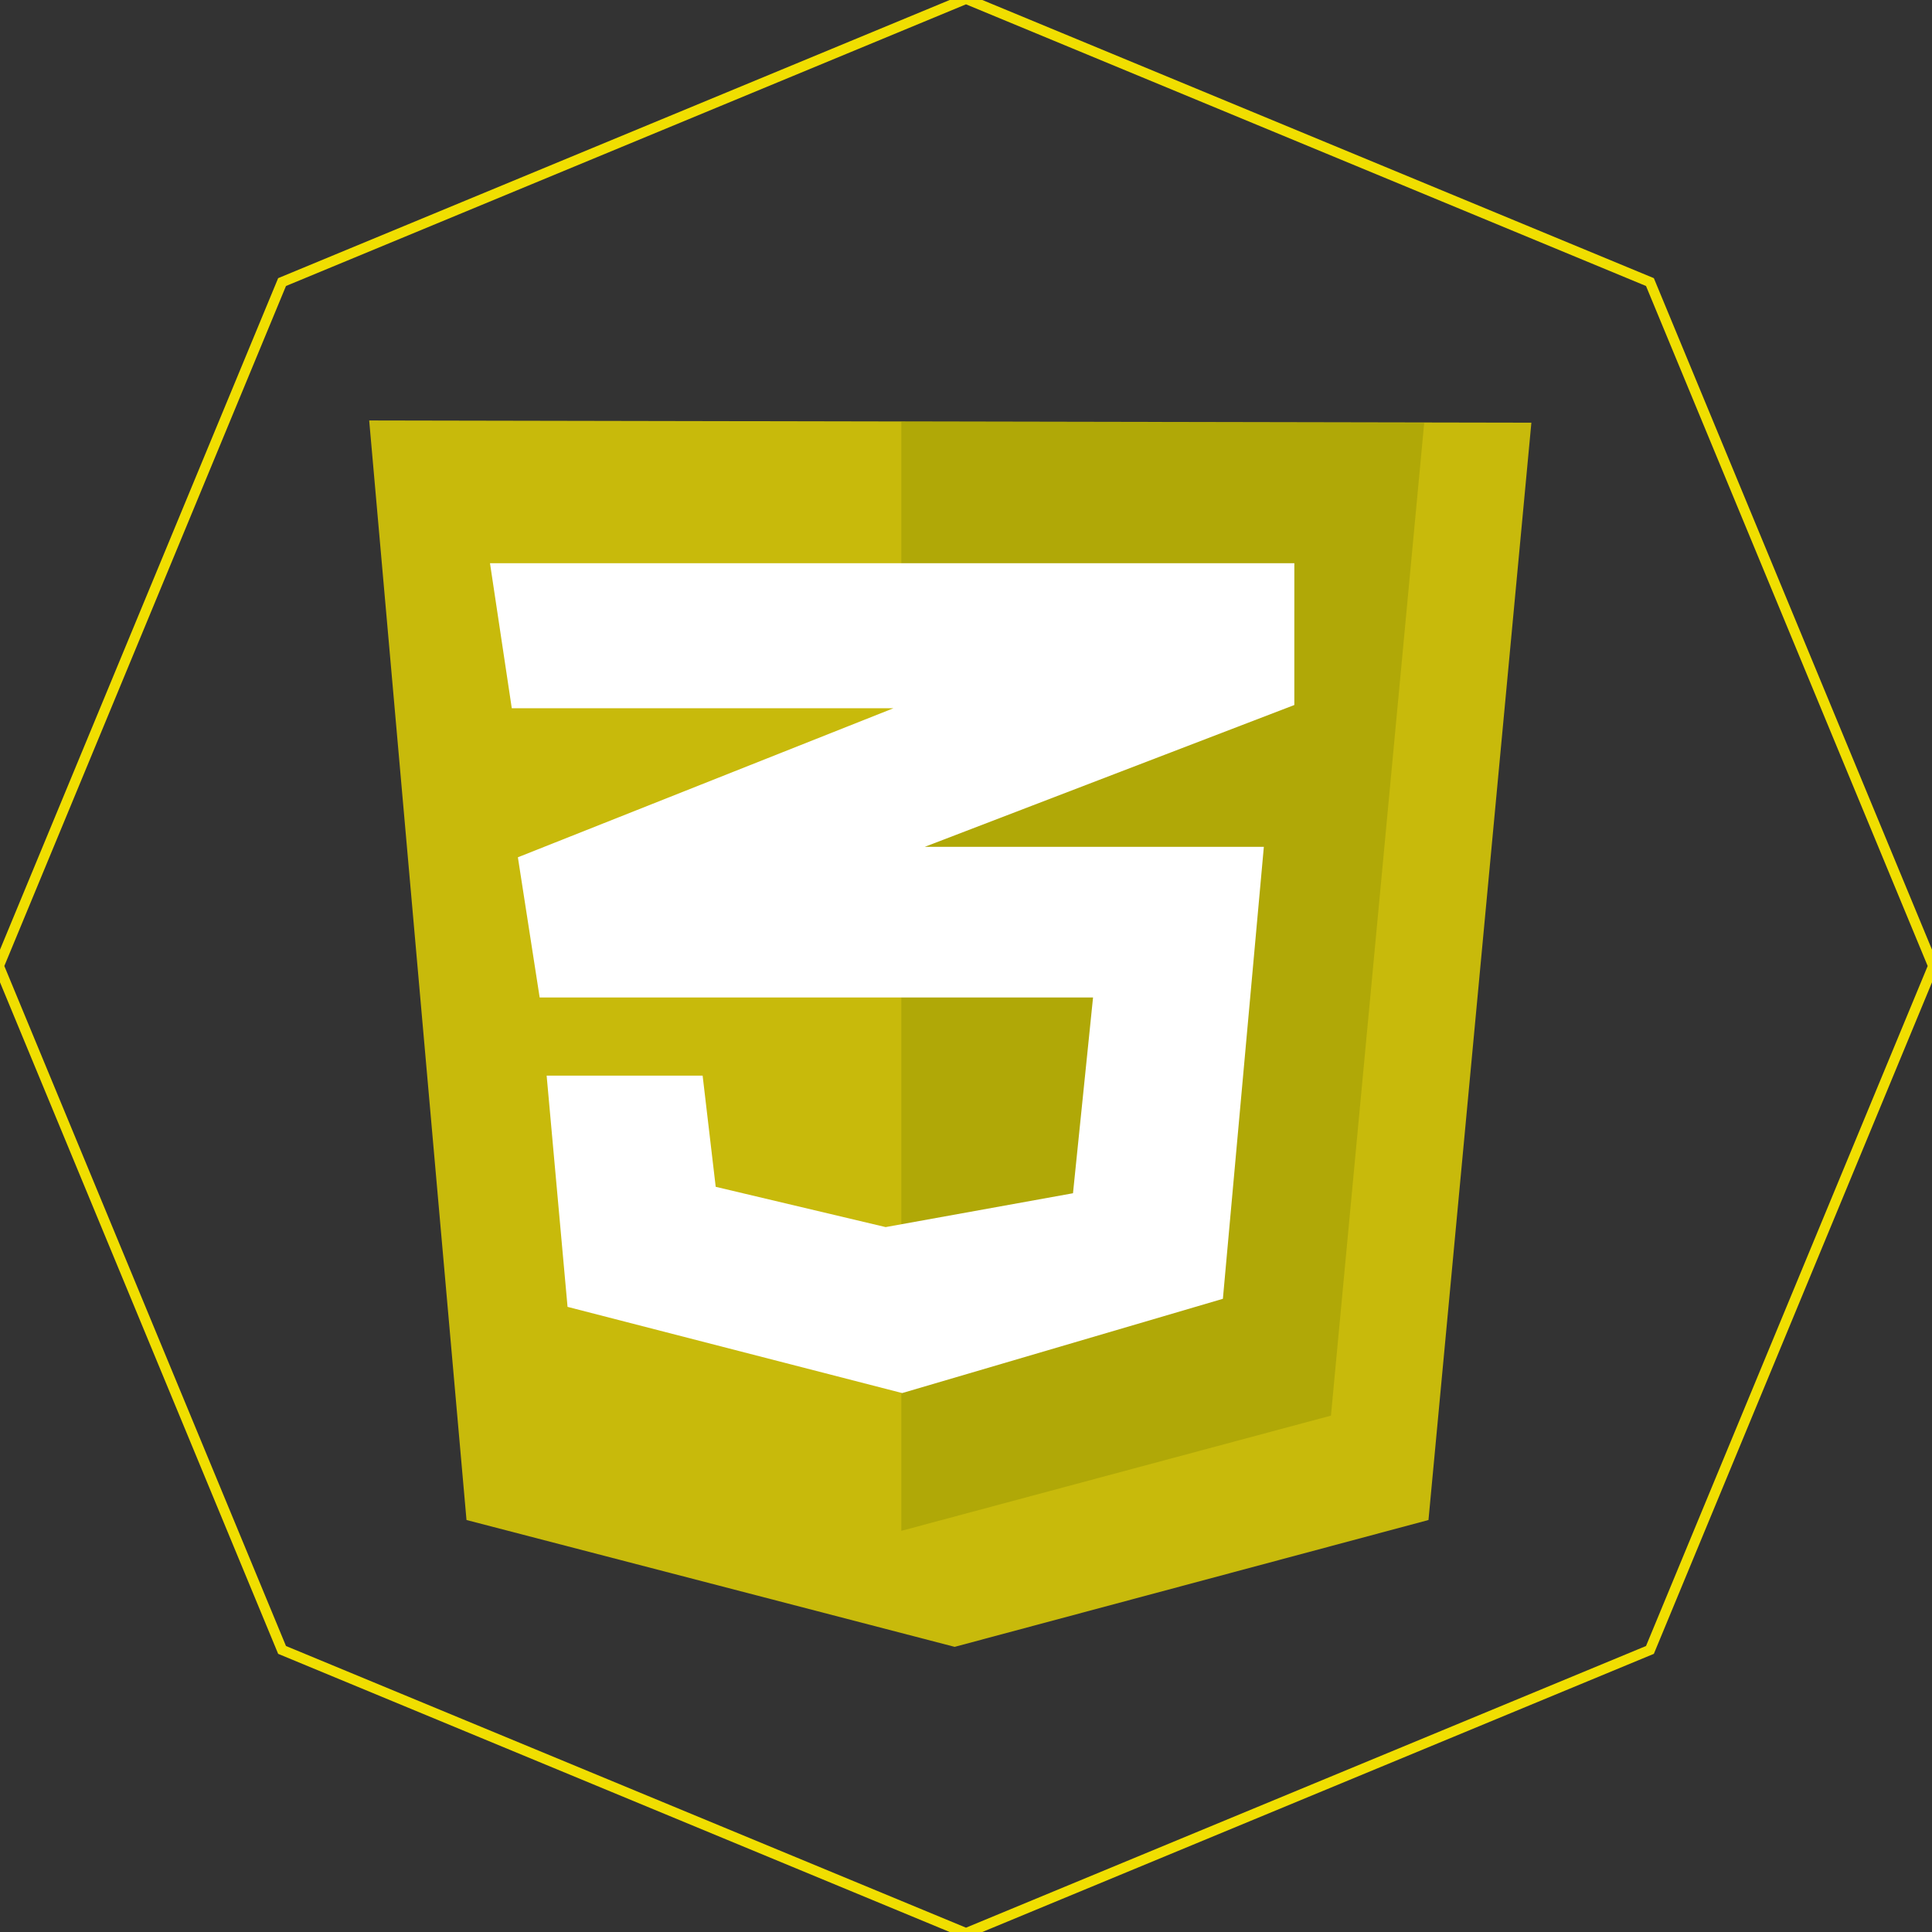 <?xml version="1.0" encoding="UTF-8" standalone="no"?>
<!-- Created with Inkscape (http://www.inkscape.org/) -->

<svg
   width="100mm"
   height="100mm"
   viewBox="0 0 100 100"
   version="1.1"
   id="svg11495"
   xml:space="preserve"
   inkscape:version="1.2.2 (732a01da63, 2022-12-09, custom)"
   sodipodi:docname="logo-css.svg"
   xmlns:inkscape="http://www.inkscape.org/namespaces/inkscape"
   xmlns:sodipodi="http://sodipodi.sourceforge.net/DTD/sodipodi-0.dtd"
   xmlns="http://www.w3.org/2000/svg"
   xmlns:svg="http://www.w3.org/2000/svg"><rect x="0" y="0" width="100" height="100" fill="#333333" stroke="none"/><sodipodi:namedview
     id="namedview11497"
     pagecolor="#ffffff"
     bordercolor="#000000"
     borderopacity="0.25"
     inkscape:showpageshadow="2"
     inkscape:pageopacity="0.0"
     inkscape:pagecheckerboard="0"
     inkscape:deskcolor="#d1d1d1"
     inkscape:document-units="mm"
     showgrid="false"
     inkscape:zoom="0.99276681"
     inkscape:cx="-7.5546442"
     inkscape:cy="262.39797"
     inkscape:window-width="1920"
     inkscape:window-height="1016"
     inkscape:window-x="0"
     inkscape:window-y="0"
     inkscape:window-maximized="1"
     inkscape:current-layer="layer1" /><defs
     id="defs11492" /><g
     inkscape:label="Capa 1"
     inkscape:groupmode="layer"
     id="layer1"><path
       sodipodi:type="star"
       style="fill:none;stroke:#f0de00;stroke-width:1.497;fill-opacity:1;stroke-dasharray:none"
       id="path11796"
       inkscape:flatsided="true"
       sodipodi:sides="8"
       sodipodi:cx="0"
       sodipodi:cy="0"
       sodipodi:r1="141.42136"
       sodipodi:r2="130.6563"
       sodipodi:arg1="0.78539816"
       sodipodi:arg2="1.1780972"
       inkscape:rounded="0"
       inkscape:randomized="0"
       d="M 100,100 4.8047176e-7,141.421 -100,100 -141.421,4.804718e-7 -100,-100 -4.8047181e-7,-141.421 100,-100 141.421,-4.8047182e-7 Z"
       transform="matrix(0.354,0,0,0.354,50,50)" /><g
       style="fill:none"
       id="g14269"
       transform="matrix(0.53,0,0,0.49,13.544,15.891)"><path
         d="M 20.004,128.131 10.5,11.984 124,12.218 113.951,128.131 67.678,141.53 Z"
         fill="#1b73ba"
         id="path14254"
         style="fill:#f0de00;fill-opacity:0.788;stroke-width:0.915" /><path
         d="M 62.468,129.275 V 12.085 l 51.064,0.17 -9.106,104.85 z"
         fill="#1c88c7"
         id="path14256"
         style="fill:#8f8f00;fill-opacity:0.404;stroke:none;stroke-opacity:0.689" /><path
         d="M 100.851,27.064 H 22.298 l 2.128,15.318 h 37.276 l -36.68,15.745 2.127,14.808 H 81.192 L 79.234,93.615 60.936,97.19 44.341,92.935 43.064,81.19 H 27.83 l 2.042,24.426 32.681,9.106 31.32,-9.957 4,-47.745 H 64.765 L 100.85,42.042 Z"
         fill="#ffffff"
         id="path14258" /></g></g></svg>
